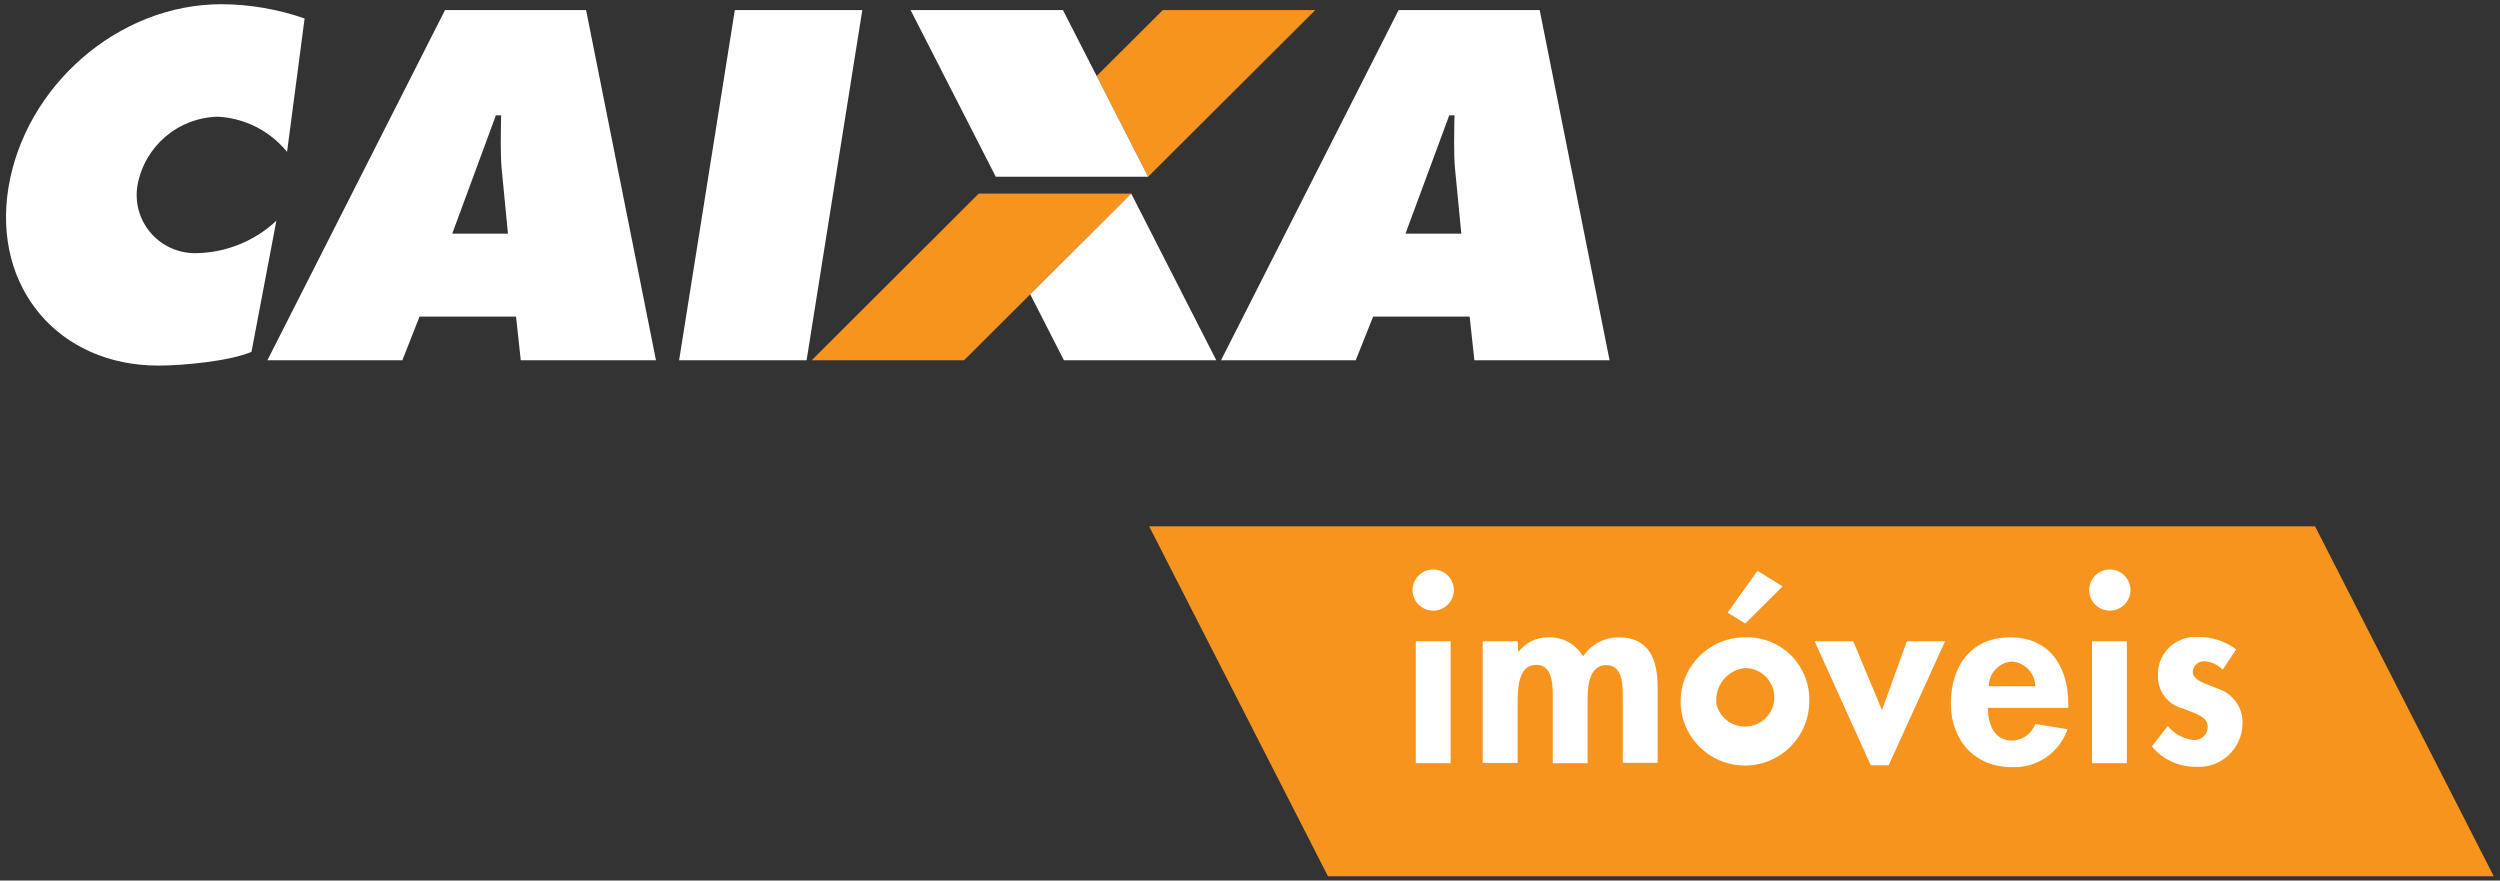 <?xml version="1.0" encoding="UTF-8"?>
<svg width="159px" height="56px" viewBox="0 0 159 56" version="1.1" xmlns="http://www.w3.org/2000/svg" xmlns:xlink="http://www.w3.org/1999/xlink">
    <rect x="0" y="0" width="159" height="56" fill="#333333" stroke="none"/>
    <!-- Generator: Sketch 54.1 (76490) - https://sketchapp.com -->
    <title>Logo</title>
    <desc>Created with Sketch.</desc>
    <g id="Interface" stroke="none" stroke-width="1" fill="none" fill-rule="evenodd">
        <g id="Home-/-Web" transform="translate(-165, -46)">
            <g id="Hero">
                <g id="Menubar" transform="translate(165, 46)">
                    <g id="Marca-CaixaImoveis-negativa">
                        <g id="Shape">
                            <polygon fill="#F7941D" points="51.624 22.913 61.314 22.913 71.946 12.312 62.247 12.312"></polygon>
                            <polygon fill="#F7941D" points="73.955 0.639 69.746 4.835 73.021 11.239 83.653 0.639"></polygon>
                            <polygon fill="#FFFFFF" points="46.735 0.639 54.843 0.639 51.299 22.913 43.191 22.913 46.735 0.639 46.735 0.639"></polygon>
                            <path d="M25.59,22.913 L17.007,22.913 L28.304,0.639 L37.274,0.639 L41.72,22.913 L33.121,22.913 L32.82,20.136 L26.682,20.136 L25.59,22.913 L25.59,22.913 Z M32.306,14.86 L31.911,10.782 L31.911,10.782 C31.816,9.812 31.855,8.368 31.871,7.335 L31.539,7.335 L28.762,14.86 L32.306,14.86 Z" fill="#FFFFFF"></path>
                            <polygon fill="#FFFFFF" points="57.912 0.639 67.603 0.639 73.021 11.239 63.331 11.239"></polygon>
                            <path d="M86.224,22.913 L77.657,22.913 L88.953,0.639 L97.923,0.639 L102.369,22.913 L93.77,22.913 L93.47,20.136 L87.331,20.136 L86.224,22.913 Z M92.94,14.86 L92.544,10.782 L92.544,10.782 C92.449,9.812 92.489,8.368 92.505,7.335 L92.173,7.335 L89.388,14.86 L92.932,14.86 L92.94,14.86 Z" fill="#FFFFFF"></path>
                            <path d="M18.257,9.662 C17.174,8.325 15.572,7.511 13.851,7.422 C11.335,7.481 9.205,9.292 8.749,11.76 C8.552,12.87 8.874,14.009 9.622,14.853 C10.371,15.698 11.465,16.156 12.593,16.098 C14.451,16.041 16.223,15.309 17.577,14.039 L17.577,14.039 L15.995,22.376 L15.995,22.376 C14.595,22.984 11.533,23.252 10.078,23.252 C3.75,23.252 -0.475,18.322 0.53,11.973 C1.582,5.466 7.523,0.268 14.073,0.268 C15.878,0.275 17.669,0.582 19.373,1.175 L19.373,1.175 L18.257,9.662 Z" fill="#FFFFFF"></path>
                            <polygon fill="#FFFFFF" points="65.522 18.717 71.946 12.312 77.356 22.913 67.666 22.913"></polygon>
                            <polygon fill="#F7941D" fill-rule="nonzero" points="73.085 33.474 84.46 55.732 158.604 55.732 147.237 33.474"></polygon>
                            <path d="M92.465,37.536 C92.461,38.258 91.871,38.84 91.147,38.837 C90.423,38.834 89.838,38.247 89.839,37.525 C89.84,36.803 90.428,36.219 91.152,36.219 C91.502,36.219 91.837,36.358 92.083,36.605 C92.33,36.852 92.467,37.187 92.465,37.536 L92.465,37.536 Z M92.26,48.539 L90.045,48.539 L90.045,40.785 L92.26,40.785 L92.26,48.539 Z" fill="#FFFFFF" fill-rule="nonzero"></path>
                            <path d="M96.555,41.479 L96.555,41.479 C97.003,40.884 97.706,40.533 98.453,40.533 C99.365,40.494 100.224,40.961 100.684,41.748 C101.187,40.986 102.041,40.529 102.954,40.533 C104.932,40.533 105.423,42.016 105.423,43.688 L105.423,48.515 L103.208,48.515 L103.208,44.469 C103.208,43.68 103.255,42.3 102.163,42.3 C100.953,42.3 100.969,43.932 100.969,44.737 L100.969,48.539 L98.754,48.539 L98.754,44.595 C98.754,43.806 98.849,42.284 97.694,42.284 C96.539,42.284 96.523,43.861 96.523,44.721 L96.523,48.523 L94.3,48.523 L94.3,40.785 L96.523,40.785 L96.555,41.479 Z" fill="#FFFFFF" fill-rule="nonzero"></path>
                            <path d="M115.065,44.674 C115.031,46.918 113.183,48.713 110.931,48.688 C108.68,48.664 106.872,46.83 106.887,44.585 C106.901,42.34 108.732,40.529 110.984,40.533 C112.09,40.496 113.16,40.923 113.936,41.71 C114.712,42.497 115.121,43.572 115.065,44.674 L115.065,44.674 Z M109.14,44.674 C109.312,45.644 110.213,46.313 111.194,46.199 C112.176,46.086 112.899,45.229 112.843,44.245 C112.787,43.261 111.972,42.491 110.984,42.489 C109.881,42.601 109.072,43.573 109.164,44.674 L109.14,44.674 Z M113.373,37.291 L110.999,39.657 L109.876,38.963 L111.775,36.305 L113.373,37.291 Z" fill="#FFFFFF" fill-rule="nonzero"></path>
                            <polygon fill="#FFFFFF" fill-rule="nonzero" points="119.693 45.163 121.275 40.785 123.704 40.785 120.12 48.673 118.981 48.673 115.413 40.785 117.866 40.785"></polygon>
                            <path d="M126.425,45.021 C126.425,45.999 126.804,47.103 127.959,47.103 C128.626,47.089 129.216,46.67 129.447,46.046 L131.495,46.377 C130.982,47.873 129.544,48.855 127.959,48.791 C125.586,48.791 124.075,47.087 124.075,44.737 C124.075,42.386 125.333,40.533 127.849,40.533 C130.364,40.533 131.543,42.41 131.543,44.753 L131.543,45.021 L126.425,45.021 Z M129.447,43.648 C129.43,42.826 128.797,42.147 127.975,42.071 C127.139,42.121 126.487,42.813 126.488,43.648 L129.447,43.648 Z" fill="#FFFFFF" fill-rule="nonzero"></path>
                            <path d="M135.498,37.536 C135.494,38.258 134.904,38.84 134.18,38.837 C133.455,38.834 132.87,38.247 132.872,37.525 C132.873,36.803 133.461,36.219 134.185,36.219 C134.535,36.219 134.87,36.358 135.116,36.605 C135.363,36.852 135.5,37.187 135.498,37.536 L135.498,37.536 Z M135.269,48.539 L133.054,48.539 L133.054,40.785 L135.269,40.785 L135.269,48.539 Z" fill="#FFFFFF" fill-rule="nonzero"></path>
                            <path d="M141.36,42.592 C141.052,42.271 140.633,42.08 140.189,42.055 C139.807,42.046 139.487,42.338 139.461,42.718 C139.461,43.294 140.252,43.451 141.043,43.798 C142.015,44.097 142.663,45.01 142.625,46.023 C142.617,46.795 142.287,47.53 141.714,48.051 C141.141,48.571 140.376,48.831 139.604,48.767 C138.542,48.763 137.536,48.289 136.859,47.474 L137.871,46.165 C138.274,46.679 138.873,47.004 139.524,47.064 C139.755,47.077 139.981,46.994 140.148,46.836 C140.316,46.678 140.411,46.458 140.41,46.228 C140.41,45.549 139.619,45.392 138.828,45.06 C137.89,44.827 137.236,43.981 137.246,43.017 C137.205,42.347 137.451,41.692 137.924,41.213 C138.396,40.735 139.05,40.479 139.722,40.509 C140.62,40.488 141.5,40.765 142.222,41.298 L141.36,42.592 Z" fill="#FFFFFF" fill-rule="nonzero"></path>
                        </g>
                    </g>
                </g>
            </g>
        </g>
    </g>
</svg>